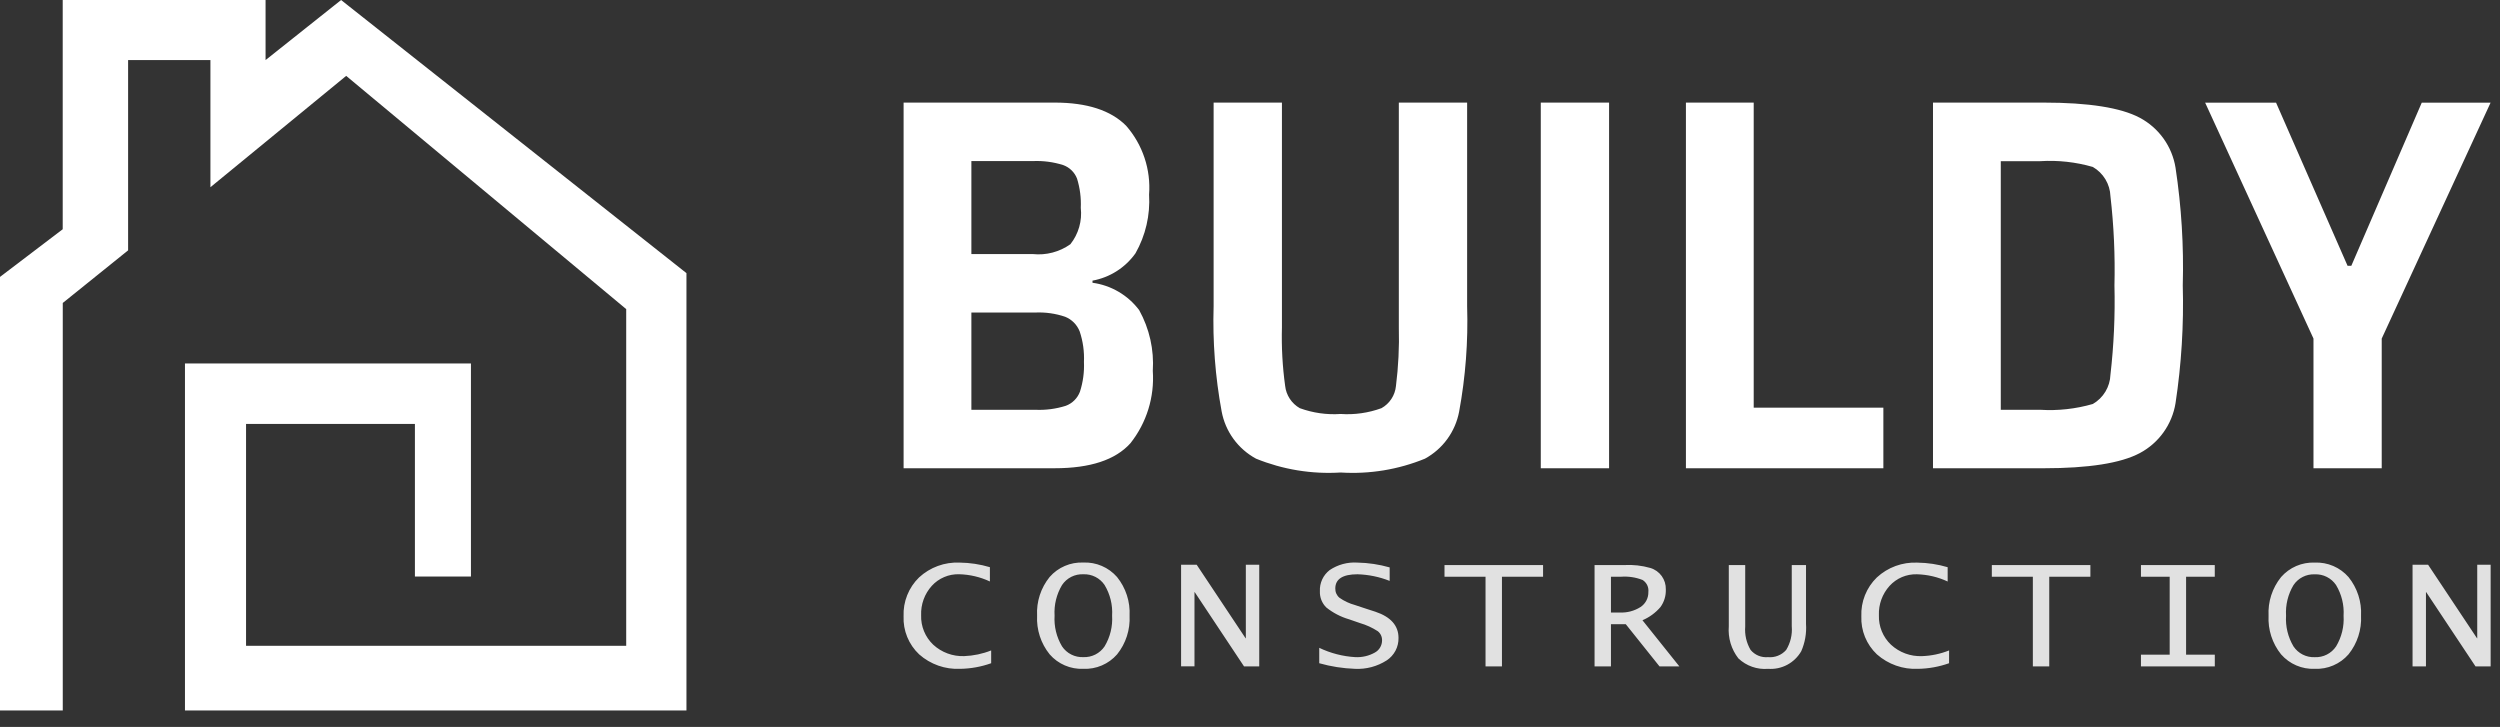 <svg width="141" height="41" viewBox="0 0 141 41" fill="none" xmlns="http://www.w3.org/2000/svg">
<rect x="0" y="0" width="141" height="41" fill="#333333" stroke="none"/>
<path d="M3.537 0V12.929L-0 15.618V40.069H3.54V17.087L7.225 14.12V3.388H11.868V10.559L19.525 4.279L35.318 17.434V36.425H13.877V23.911H23.401V32.516H26.561V20.499H10.432V40.07H38.716V15.405L19.238 0.001L14.978 3.388V0.001L3.537 0Z" fill="white"/>
<path d="M55.902 37.406C55.341 37.606 54.751 37.713 54.155 37.722C53.306 37.762 52.476 37.469 51.84 36.906C51.548 36.631 51.319 36.297 51.167 35.926C51.015 35.555 50.945 35.156 50.962 34.755C50.946 34.349 51.015 33.945 51.166 33.568C51.316 33.191 51.544 32.85 51.835 32.567C52.142 32.284 52.502 32.063 52.894 31.92C53.286 31.776 53.703 31.712 54.12 31.73C54.699 31.737 55.275 31.824 55.83 31.989V32.795C55.285 32.541 54.694 32.402 54.093 32.387C53.804 32.379 53.518 32.433 53.253 32.546C52.987 32.658 52.749 32.827 52.555 33.04C52.145 33.493 51.929 34.087 51.952 34.697C51.941 35.007 51.996 35.315 52.114 35.601C52.231 35.888 52.408 36.146 52.632 36.359C53.108 36.798 53.738 37.03 54.384 37.005C54.905 36.985 55.418 36.877 55.902 36.684V37.406ZM58.492 34.723C58.45 33.934 58.702 33.158 59.199 32.543C59.434 32.273 59.727 32.06 60.056 31.919C60.385 31.777 60.742 31.712 61.1 31.727C61.457 31.712 61.814 31.777 62.143 31.919C62.472 32.06 62.765 32.273 63.001 32.543C63.497 33.158 63.749 33.934 63.708 34.723C63.749 35.513 63.499 36.29 63.004 36.906C62.768 37.176 62.475 37.389 62.146 37.53C61.817 37.672 61.461 37.737 61.103 37.722C60.745 37.737 60.389 37.672 60.059 37.53C59.73 37.389 59.437 37.176 59.202 36.906C58.704 36.291 58.452 35.513 58.492 34.723ZM59.478 34.723C59.441 35.329 59.587 35.932 59.898 36.454C60.029 36.65 60.208 36.809 60.418 36.915C60.629 37.022 60.863 37.072 61.098 37.062C61.334 37.072 61.568 37.021 61.779 36.915C61.989 36.808 62.169 36.65 62.3 36.454C62.613 35.933 62.76 35.33 62.723 34.723C62.76 34.118 62.612 33.516 62.3 32.997C62.169 32.801 61.989 32.642 61.779 32.536C61.568 32.429 61.334 32.379 61.098 32.389C60.863 32.378 60.629 32.429 60.418 32.535C60.208 32.642 60.029 32.801 59.898 32.997C59.588 33.517 59.441 34.119 59.478 34.723ZM66.613 37.58V31.851H67.493L70.255 36.003H70.265V31.851H71.021V37.583H70.162L67.382 33.396H67.369V37.583L66.613 37.58ZM78.377 32.002V32.763C77.799 32.534 77.186 32.408 76.565 32.389C75.729 32.389 75.311 32.657 75.311 33.191C75.308 33.29 75.327 33.389 75.368 33.48C75.409 33.571 75.47 33.651 75.546 33.714C75.81 33.899 76.104 34.037 76.415 34.122L77.006 34.318L77.57 34.501C78.44 34.792 78.876 35.285 78.876 35.98C78.881 36.231 78.822 36.479 78.705 36.701C78.588 36.922 78.416 37.111 78.206 37.248C77.674 37.588 77.05 37.754 76.419 37.722C75.738 37.698 75.061 37.592 74.405 37.406V36.537C75.044 36.843 75.738 37.022 76.445 37.063C76.827 37.081 77.206 36.992 77.539 36.806C77.663 36.739 77.766 36.64 77.838 36.519C77.91 36.397 77.948 36.259 77.948 36.118C77.951 36.018 77.931 35.919 77.888 35.828C77.846 35.737 77.782 35.658 77.703 35.597C77.393 35.398 77.058 35.245 76.705 35.142L76.085 34.928C75.618 34.792 75.181 34.565 74.802 34.26C74.681 34.141 74.587 33.998 74.525 33.841C74.463 33.684 74.435 33.515 74.442 33.346C74.431 33.117 74.475 32.889 74.571 32.681C74.667 32.473 74.812 32.292 74.994 32.152C75.453 31.843 76.002 31.694 76.554 31.73C77.171 31.741 77.784 31.833 78.377 32.002ZM83.784 37.583V32.527H81.47V31.868H87.029V32.527H84.71V37.583H83.784ZM89.933 37.583V31.869H91.618C92.111 31.842 92.605 31.897 93.079 32.033C93.338 32.11 93.564 32.271 93.722 32.49C93.879 32.709 93.96 32.974 93.952 33.244C93.965 33.601 93.859 33.951 93.649 34.24C93.373 34.562 93.026 34.816 92.635 34.982L94.715 37.583H93.595L91.694 35.205H90.858V37.583H89.933ZM90.858 34.545H91.347C91.765 34.568 92.179 34.458 92.531 34.233C92.669 34.14 92.781 34.014 92.858 33.867C92.934 33.719 92.972 33.555 92.968 33.389C92.983 33.256 92.96 33.122 92.902 33.002C92.844 32.882 92.754 32.781 92.641 32.71C92.256 32.559 91.842 32.497 91.43 32.527H90.858L90.858 34.545ZM97.504 31.868H98.43V35.339C98.393 35.798 98.499 36.258 98.733 36.655C98.851 36.797 99.002 36.909 99.172 36.98C99.343 37.051 99.528 37.08 99.713 37.063C99.904 37.081 100.097 37.054 100.276 36.983C100.455 36.912 100.614 36.8 100.741 36.655C100.985 36.254 101.095 35.785 101.055 35.317V31.868H101.859V35.187C101.895 35.715 101.803 36.243 101.591 36.728C101.404 37.053 101.13 37.319 100.799 37.495C100.468 37.671 100.094 37.749 99.721 37.722C99.416 37.748 99.109 37.708 98.821 37.607C98.532 37.506 98.269 37.345 98.046 37.135C97.645 36.621 97.452 35.975 97.504 35.326V31.868ZM109.927 37.406C109.364 37.606 108.773 37.713 108.176 37.722C107.326 37.762 106.495 37.469 105.858 36.906C105.567 36.631 105.337 36.297 105.186 35.927C105.034 35.556 104.964 35.157 104.98 34.757C104.964 34.351 105.033 33.947 105.184 33.57C105.334 33.193 105.562 32.852 105.853 32.569C106.16 32.285 106.52 32.065 106.912 31.921C107.305 31.778 107.722 31.713 108.139 31.732C108.718 31.739 109.293 31.826 109.848 31.99V32.797C109.303 32.543 108.712 32.404 108.111 32.389C107.823 32.381 107.536 32.435 107.271 32.547C107.006 32.66 106.768 32.829 106.573 33.042C106.164 33.494 105.947 34.089 105.97 34.699C105.96 35.008 106.015 35.316 106.132 35.603C106.249 35.889 106.426 36.148 106.651 36.361C107.126 36.8 107.756 37.032 108.403 37.006C108.926 36.988 109.442 36.879 109.928 36.685L109.927 37.406ZM114.653 37.583V32.527H112.339V31.868H117.898V32.527H115.578V37.583H114.653ZM120.75 37.583V36.924H122.37V32.527H120.75V31.868H124.913V32.527H123.295V36.924H124.915V37.583H120.75ZM127.947 34.727C127.905 33.937 128.157 33.161 128.653 32.546C128.889 32.277 129.182 32.063 129.511 31.922C129.84 31.781 130.197 31.715 130.555 31.73C130.912 31.715 131.269 31.781 131.598 31.922C131.927 32.063 132.22 32.277 132.456 32.546C132.952 33.161 133.204 33.937 133.163 34.727C133.203 35.515 132.951 36.291 132.456 36.906C132.22 37.176 131.927 37.389 131.598 37.53C131.269 37.672 130.912 37.737 130.555 37.722C130.197 37.737 129.84 37.672 129.511 37.53C129.182 37.389 128.889 37.176 128.653 36.906C128.157 36.29 127.906 35.513 127.947 34.723V34.727ZM128.933 34.727C128.896 35.332 129.042 35.935 129.353 36.457C129.484 36.653 129.663 36.812 129.873 36.918C130.083 37.025 130.318 37.075 130.553 37.065C130.789 37.075 131.023 37.025 131.234 36.918C131.444 36.812 131.624 36.653 131.755 36.457C132.068 35.936 132.215 35.333 132.178 34.727C132.215 34.121 132.067 33.52 131.755 33C131.624 32.804 131.444 32.645 131.234 32.539C131.023 32.432 130.789 32.382 130.553 32.392C130.318 32.382 130.083 32.432 129.873 32.539C129.663 32.645 129.484 32.804 129.353 33C129.043 33.519 128.897 34.12 128.933 34.723V34.727ZM136.068 37.583V31.851H136.945L139.707 36.003H139.716V31.851H140.472V37.583H139.618L136.837 33.396H136.824V37.583H136.068Z" fill="#E1E1E1"/>
<path d="M50.963 5.786H59.481C61.307 5.786 62.651 6.222 63.514 7.092C63.977 7.621 64.329 8.237 64.551 8.903C64.773 9.569 64.861 10.273 64.808 10.974C64.878 12.129 64.612 13.28 64.041 14.286C63.465 15.097 62.595 15.65 61.617 15.828V15.948C62.136 16.018 62.637 16.191 63.089 16.456C63.541 16.721 63.936 17.073 64.25 17.492C64.829 18.537 65.096 19.727 65.018 20.92C65.12 22.39 64.67 23.845 63.755 25C62.912 25.939 61.487 26.409 59.481 26.409H50.963V5.786ZM58.247 14.329C58.998 14.409 59.753 14.212 60.369 13.775C60.829 13.196 61.04 12.457 60.956 11.722C60.982 11.165 60.91 10.607 60.745 10.073C60.678 9.897 60.572 9.738 60.437 9.606C60.302 9.474 60.14 9.373 59.962 9.309C59.409 9.135 58.828 9.059 58.248 9.085H54.786V14.33L58.247 14.329ZM58.397 23.112C58.977 23.138 59.557 23.062 60.111 22.887C60.293 22.82 60.458 22.714 60.596 22.577C60.734 22.44 60.84 22.275 60.909 22.093C61.083 21.552 61.16 20.983 61.135 20.415C61.161 19.831 61.08 19.246 60.894 18.692C60.821 18.506 60.711 18.337 60.571 18.195C60.431 18.053 60.263 17.942 60.078 17.867C59.536 17.682 58.964 17.601 58.392 17.627H54.786V23.113L58.397 23.112ZM82.746 5.786V17.266C82.808 19.26 82.657 21.255 82.295 23.216C82.19 23.773 81.963 24.3 81.63 24.759C81.297 25.218 80.866 25.597 80.368 25.869C78.863 26.485 77.237 26.752 75.613 26.649C73.984 26.751 72.353 26.484 70.841 25.869C70.339 25.597 69.904 25.217 69.568 24.755C69.232 24.294 69.004 23.763 68.9 23.201C68.539 21.245 68.388 19.255 68.448 17.266V5.786H72.301V18.465C72.271 19.568 72.331 20.67 72.482 21.762C72.51 22.023 72.601 22.272 72.744 22.491C72.888 22.71 73.082 22.892 73.309 23.021C74.046 23.29 74.83 23.402 75.612 23.348C76.394 23.402 77.179 23.29 77.915 23.021C78.141 22.895 78.333 22.716 78.475 22.499C78.617 22.283 78.705 22.035 78.731 21.777C78.869 20.679 78.924 19.571 78.894 18.465V5.786H82.746ZM86.9 26.409V5.786H90.752V26.409H86.9ZM95.086 26.409V5.786H98.909V22.992H106.222V26.409H95.086ZM109.021 5.786H115.251C117.8 5.786 119.61 6.071 120.683 6.641C121.214 6.923 121.672 7.325 122.022 7.813C122.372 8.302 122.604 8.865 122.7 9.459C123.033 11.655 123.17 13.877 123.108 16.098C123.17 18.319 123.033 20.541 122.7 22.738C122.604 23.331 122.372 23.894 122.022 24.383C121.673 24.871 121.215 25.273 120.684 25.555C119.611 26.125 117.8 26.41 115.252 26.41H109.021V5.786ZM115.071 23.112C116.07 23.174 117.073 23.063 118.035 22.785C118.327 22.617 118.571 22.378 118.745 22.089C118.919 21.801 119.017 21.473 119.029 21.136C119.221 19.465 119.297 17.782 119.255 16.101C119.297 14.419 119.221 12.736 119.029 11.065C119.017 10.729 118.919 10.401 118.745 10.112C118.571 9.824 118.327 9.584 118.035 9.416C117.073 9.138 116.07 9.028 115.071 9.09H112.844V23.112H115.071ZM130.48 26.409V19.095L124.37 5.79H128.37L132.403 14.992H132.614L136.587 5.79H140.469L134.329 19.095V26.409H130.48Z" fill="white"/>
</svg>
